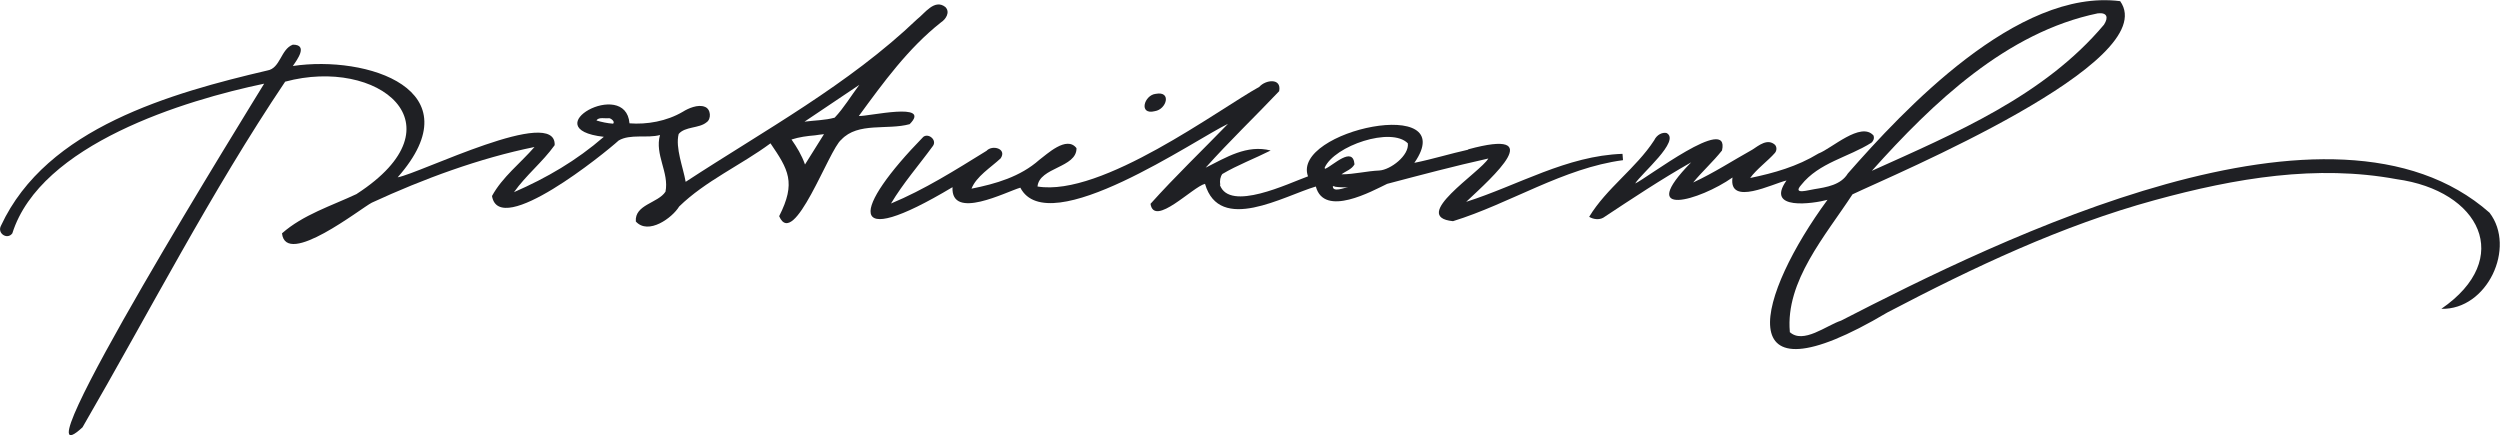 <?xml version="1.0" encoding="UTF-8"?> <svg xmlns="http://www.w3.org/2000/svg" id="_Слой_1" data-name="Слой 1" viewBox="0 0 150 26.11"> <defs> <style> .cls-1, .cls-2 { fill: #1f2024; } .cls-2 { fill-rule: evenodd; } </style> </defs> <path class="cls-2" d="M107.39,19.91c-.27-3.04,2.14-5.77,3.76-8.25,2.47-1.18,18.66-7.94,16.06-11.59-6.18-.79-13.03,6.57-16.34,10.34-.42,.69-1.27,.82-2.01,.94-.32,.04-1.34,.37-.79-.25,1.07-1.35,2.83-1.66,4.22-2.54,.12-.11,.18-.26,.12-.43-.76-.86-2.52,.79-3.3,1.08-1.28,.78-2.66,1.17-4.1,1.47,.36-.51,1.09-1.05,1.48-1.5,.11-.12,.14-.34,.01-.49-.45-.4-.96,.03-1.36,.29-1.2,.67-2.3,1.39-3.55,1.97,.55-.67,1.19-1.24,1.73-1.92,.51-2.21-4.54,1.69-5.21,1.98,.35-.58,2.76-2.58,1.88-3.03-.23-.05-.57,.08-.74,.44-1.09,1.68-2.86,2.87-3.9,4.59,.26,.16,.61,.19,.85,.05,1.74-1.15,3.47-2.3,5.27-3.32-3.36,3.42,.52,2.29,2.48,.91-.25,1.75,2.43,.36,3.24,.18-1.29,1.82,1.6,1.39,2.46,1.16-4.14,5.63-6.21,12.57,3.59,6.76,5.21-2.73,10.48-5.22,16.04-6.74,4.89-1.34,9.74-2.14,14.51-1.26,5.02,.69,7.07,4.77,2.69,7.78,2.76,.07,4.5-3.68,2.89-5.77-9.42-8.3-29.35,1.57-38.91,6.48-.87,.28-2.27,1.43-3.08,.68ZM126.24,1.48c-3.59,4.27-8.92,6.51-13.93,8.77,3.67-4.1,8.09-8.32,13.56-9.45,.56-.06,.65,.24,.37,.68Z"></path> <path class="cls-2" d="M21.41,11.63c6.43-4.17,1.26-8.23-4.3-6.73-4.45,6.62-8.15,13.82-12.16,20.74C.52,29.73,15.38,5.8,15.85,5.02,11.11,6.01,2.43,8.64,.74,14c-.3,.41-.93,0-.68-.46,1.37-2.95,3.93-4.94,6.87-6.36,2.94-1.42,6.25-2.28,9.11-2.95,.79-.13,.8-1.28,1.53-1.55,.93,0,.27,.89,0,1.28,4.43-.66,10.94,1.4,6.29,6.68,1.32-.23,9.53-4.33,9.42-1.93-.73,1.02-1.72,1.8-2.44,2.82,1.97-.86,3.74-1.89,5.39-3.32-4.24-.48,1.31-3.57,1.54-.81,1.04,.08,2.23-.12,3.21-.7,.3-.19,.9-.46,1.31-.29,.37,.13,.4,.74,.1,.93-.44,.37-1.29,.24-1.67,.7-.21,.83,.27,2,.42,2.87,4.74-3.1,9.76-5.82,13.88-9.75,.46-.35,1.05-1.25,1.7-.74,.31,.31,.03,.74-.27,.93-1.97,1.56-3.44,3.59-4.92,5.61,.53,.04,4.41-.88,3.05,.49-1.33,.37-3.1-.14-4.1,.93-.74,.58-2.85,6.63-3.73,4.59,1.03-2.02,.55-2.8-.52-4.37-1.77,1.31-3.9,2.25-5.48,3.79-.41,.68-1.85,1.73-2.6,.9-.08-1.02,1.34-1.1,1.78-1.79,.23-1.15-.66-2.22-.33-3.4-.74,.21-1.79-.08-2.48,.33-.82,.75-7.17,5.9-7.6,3.33,.62-1.14,1.71-1.97,2.55-2.94-3.3,.67-6.66,1.91-9.76,3.34-.65,.33-5.16,3.91-5.39,1.84,1.27-1.12,2.97-1.65,4.48-2.36Zm27.66-2.99c.13-.2,.25-.4,.37-.59-.18,.02-.36,.04-.54,.07h0c-.48,.04-.94,.1-1.41,.25,.32,.46,.61,.93,.81,1.5,.24-.39,.51-.82,.77-1.23Zm-12.29-1.22c-.32-.02-.7-.1-.99-.19,.12-.23,.54-.1,.76-.14,.12,.02,.36,.2,.24,.33Zm14.78-2.33c-1.08,.73-2.16,1.45-3.29,2.21,.6-.08,1.23-.08,1.81-.24,.55-.58,.99-1.32,1.48-1.97Z"></path> <path class="cls-2" d="M73.22,11.08c-.05-.23,0-.48,.12-.64,.89-.53,1.97-.94,2.9-1.41-1.43-.37-2.68,.42-3.9,1.03,1.42-1.59,2.95-3.05,4.41-4.59,.16-.82-.83-.68-1.19-.26-2.43,1.34-9.45,6.61-13.31,5.98,.11-1.16,2.36-1.12,2.34-2.3-.59-.78-1.79,.38-2.23,.7-1.15,1.02-2.62,1.44-4.07,1.73,.29-.74,1.15-1.26,1.75-1.82,.39-.58-.5-.83-.85-.45-1.86,1.15-3.73,2.33-5.73,3.16,.72-1.21,1.69-2.32,2.52-3.46,.12-.17,.06-.37-.08-.49-.13-.12-.34-.17-.5-.05-4.2,4.3-4.8,6.94,1.75,3.02-.1,2.02,3.23,.27,4.07,.03,1.67,3.23,10.57-2.95,12.46-3.83-1.54,1.59-3.18,3.16-4.65,4.8,.22,1.42,2.54-1.03,3.27-1.2,.87,3,4.72,.73,6.65,.16,.5,1.88,3.4,.26,4.28-.16,2.01-.53,4.04-1.07,6.07-1.52-.47,.82-4.75,3.5-2.12,3.76,3.4-1.05,6.63-3.19,10.2-3.66l-.03-.38c-3.34,.11-6.27,1.89-9.38,2.88,1.64-1.54,4.93-4.46,.12-3.15v.02c-1.08,.24-2.14,.57-3.23,.79,2.85-4.1-7.39-1.95-6.38,.81-1.17,.42-4.71,2.15-5.29,.51Zm9.55-.85c-.76,.03-1.52,.23-2.28,.23,.26-.2,.61-.29,.78-.6-.09-1.13-1.29,.07-1.74,.26-.05,.02-.04-.01-.05-.06,.59-1.32,4-2.47,4.99-1.46,.09,.73-1.04,1.59-1.71,1.63Zm-2.69,.97c.27,.04,.53,.05,.81,.03-.24,.03-.93,.34-.92-.06,.02,0,.05,0,.07,0h0s.04,.02,.04,.02Z"></path> <path class="cls-1" d="M69.35,5.63c-.71,.07-1.05,1.29-.06,1.04,.71-.11,1.02-1.22,.06-1.04Z"></path> </svg> 